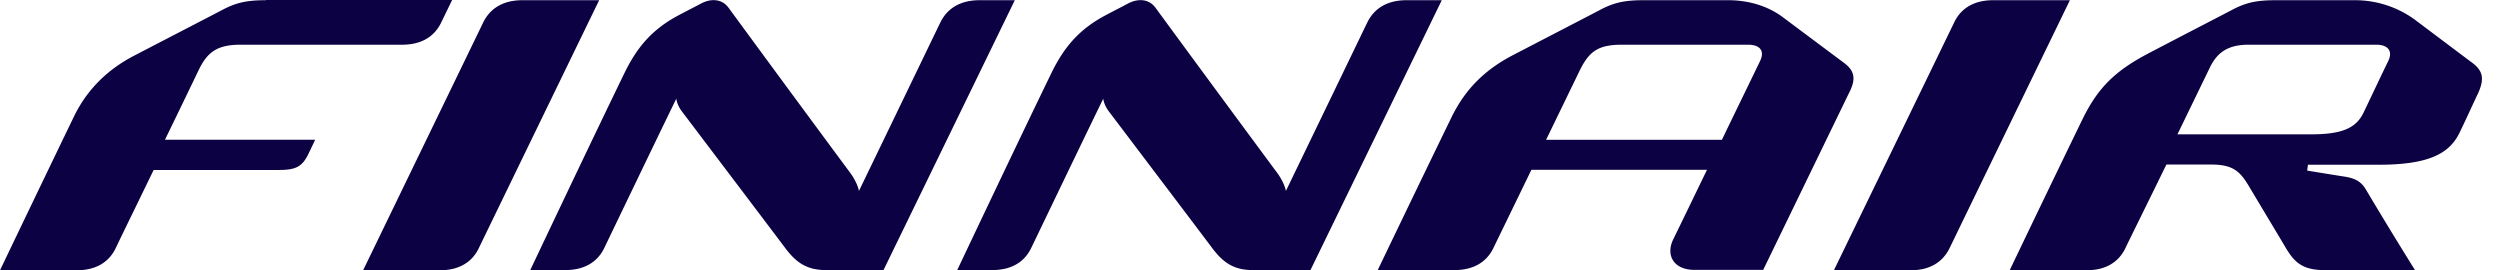 <svg xmlns="http://www.w3.org/2000/svg" width="111" height="12" fill="none"><path fill="#0C0243" d="M16.122 12h3.407c.84 0 1.43-.349 1.735-.992.366-.76 5.338-10.999 5.338-10.999h-3.407c-.84 0-1.43.349-1.743.993-.367.76-5.33 10.998-5.33 10.998ZM81.425 12h3.407c.84 0 1.421-.349 1.734-.992.367-.76 5.338-10.999 5.338-10.999h-3.406c-.84 0-1.431.349-1.735.993C86.396 1.762 81.425 12 81.425 12ZM64.015.009H62.45c-.84 0-1.43.349-1.744.992-.214.439-2.459 5.097-3.612 7.476-.045-.25-.224-.581-.376-.787a1874.607 1874.607 0 0 1-5.41-7.341c-.277-.385-.75-.438-1.216-.197-.384.206-.572.295-.974.51-1.18.617-1.86 1.404-2.433 2.575-1.582 3.255-4.184 8.754-4.184 8.754h1.556c.84 0 1.43-.349 1.734-.992.17-.35 2.075-4.32 3.193-6.617.026.205.134.41.241.554 1.726 2.28 4.373 5.776 4.632 6.125.456.59.92.93 1.761.93h2.567L64.015.009ZM45.058.009h-1.565c-.84 0-1.43.349-1.743.992-.215.439-2.46 5.097-3.613 7.476-.045-.25-.224-.581-.376-.787a1882.697 1882.697 0 0 1-5.41-7.341c-.276-.385-.75-.438-1.215-.197-.385.206-.573.295-.975.51-1.18.617-1.86 1.404-2.432 2.575-1.583 3.255-4.185 8.754-4.185 8.754H25.1c.84 0 1.43-.349 1.735-.992.17-.35 2.074-4.32 3.192-6.617.027.205.134.41.241.554 1.726 2.28 4.373 5.776 4.632 6.125.456.59.921.93 1.762.93h2.566L45.058.009ZM68.647 6.206l1.484-3.058c.42-.859.814-1.163 1.887-1.163h5.588c.573 0 .743.304.546.715-.474.984-1.091 2.245-1.699 3.506h-7.806Zm13.189-3.443c-.17-.125-2.54-1.896-2.683-2.003-.67-.5-1.529-.751-2.423-.751h-3.746c-.832 0-1.297.098-1.905.411-.197.108-2.325 1.207-3.908 2.03-1.323.689-2.155 1.583-2.736 2.781-1.583 3.255-3.264 6.76-3.264 6.76h3.407c.84 0 1.43-.349 1.735-.992.125-.26.867-1.78 1.681-3.461h7.797c-.572 1.18-1.108 2.29-1.502 3.094-.34.706.027 1.35.939 1.35h3.058l3.791-7.815c.34-.644.296-1.02-.241-1.404ZM11.812.009c-.831 0-1.296.098-1.904.411-.197.108-2.379 1.234-3.962 2.057-1.252.653-2.119 1.574-2.664 2.7C1.708 8.432 0 12 0 12h3.407c.84 0 1.43-.349 1.735-.993.134-.286.903-1.86 1.68-3.46h5.545c.76 0 1.055-.134 1.34-.742l.287-.6h-6.67c.607-1.242 1.51-3.12 1.51-3.12.385-.787.832-1.1 1.843-1.1h7.18c.84 0 1.43-.349 1.735-.992L20.075 0h-8.263v.009ZM106.042 2.7c-.358.734-.653 1.369-1.1 2.299-.322.67-.921.965-2.316.965h-5.947l1.449-2.986c.34-.689.84-.993 1.717-.993h5.651c.563 0 .742.304.546.715Zm3.693.063c-.17-.125-2.37-1.78-2.513-1.887a4.506 4.506 0 0 0-2.647-.867h-3.532c-.831 0-1.297.098-1.905.411-.196.108-2.146 1.11-3.728 1.94-1.565.814-2.298 1.601-2.96 2.96C90.867 8.575 89.23 12 89.23 12h3.408c.84 0 1.43-.349 1.734-.992.135-.287 1.038-2.11 1.816-3.702h1.985c.948 0 1.27.286 1.654.92.715 1.199 1.529 2.549 1.663 2.781.447.752.841.993 1.851.993h3.89s-1.011-1.61-2.164-3.55c-.179-.304-.385-.519-.966-.608-.179-.027-.903-.143-1.663-.268l.036-.26h3.147c2.128 0 3.076-.456 3.541-1.34.215-.421.778-1.664.841-1.78.313-.67.268-1.046-.268-1.431Z"/></svg>